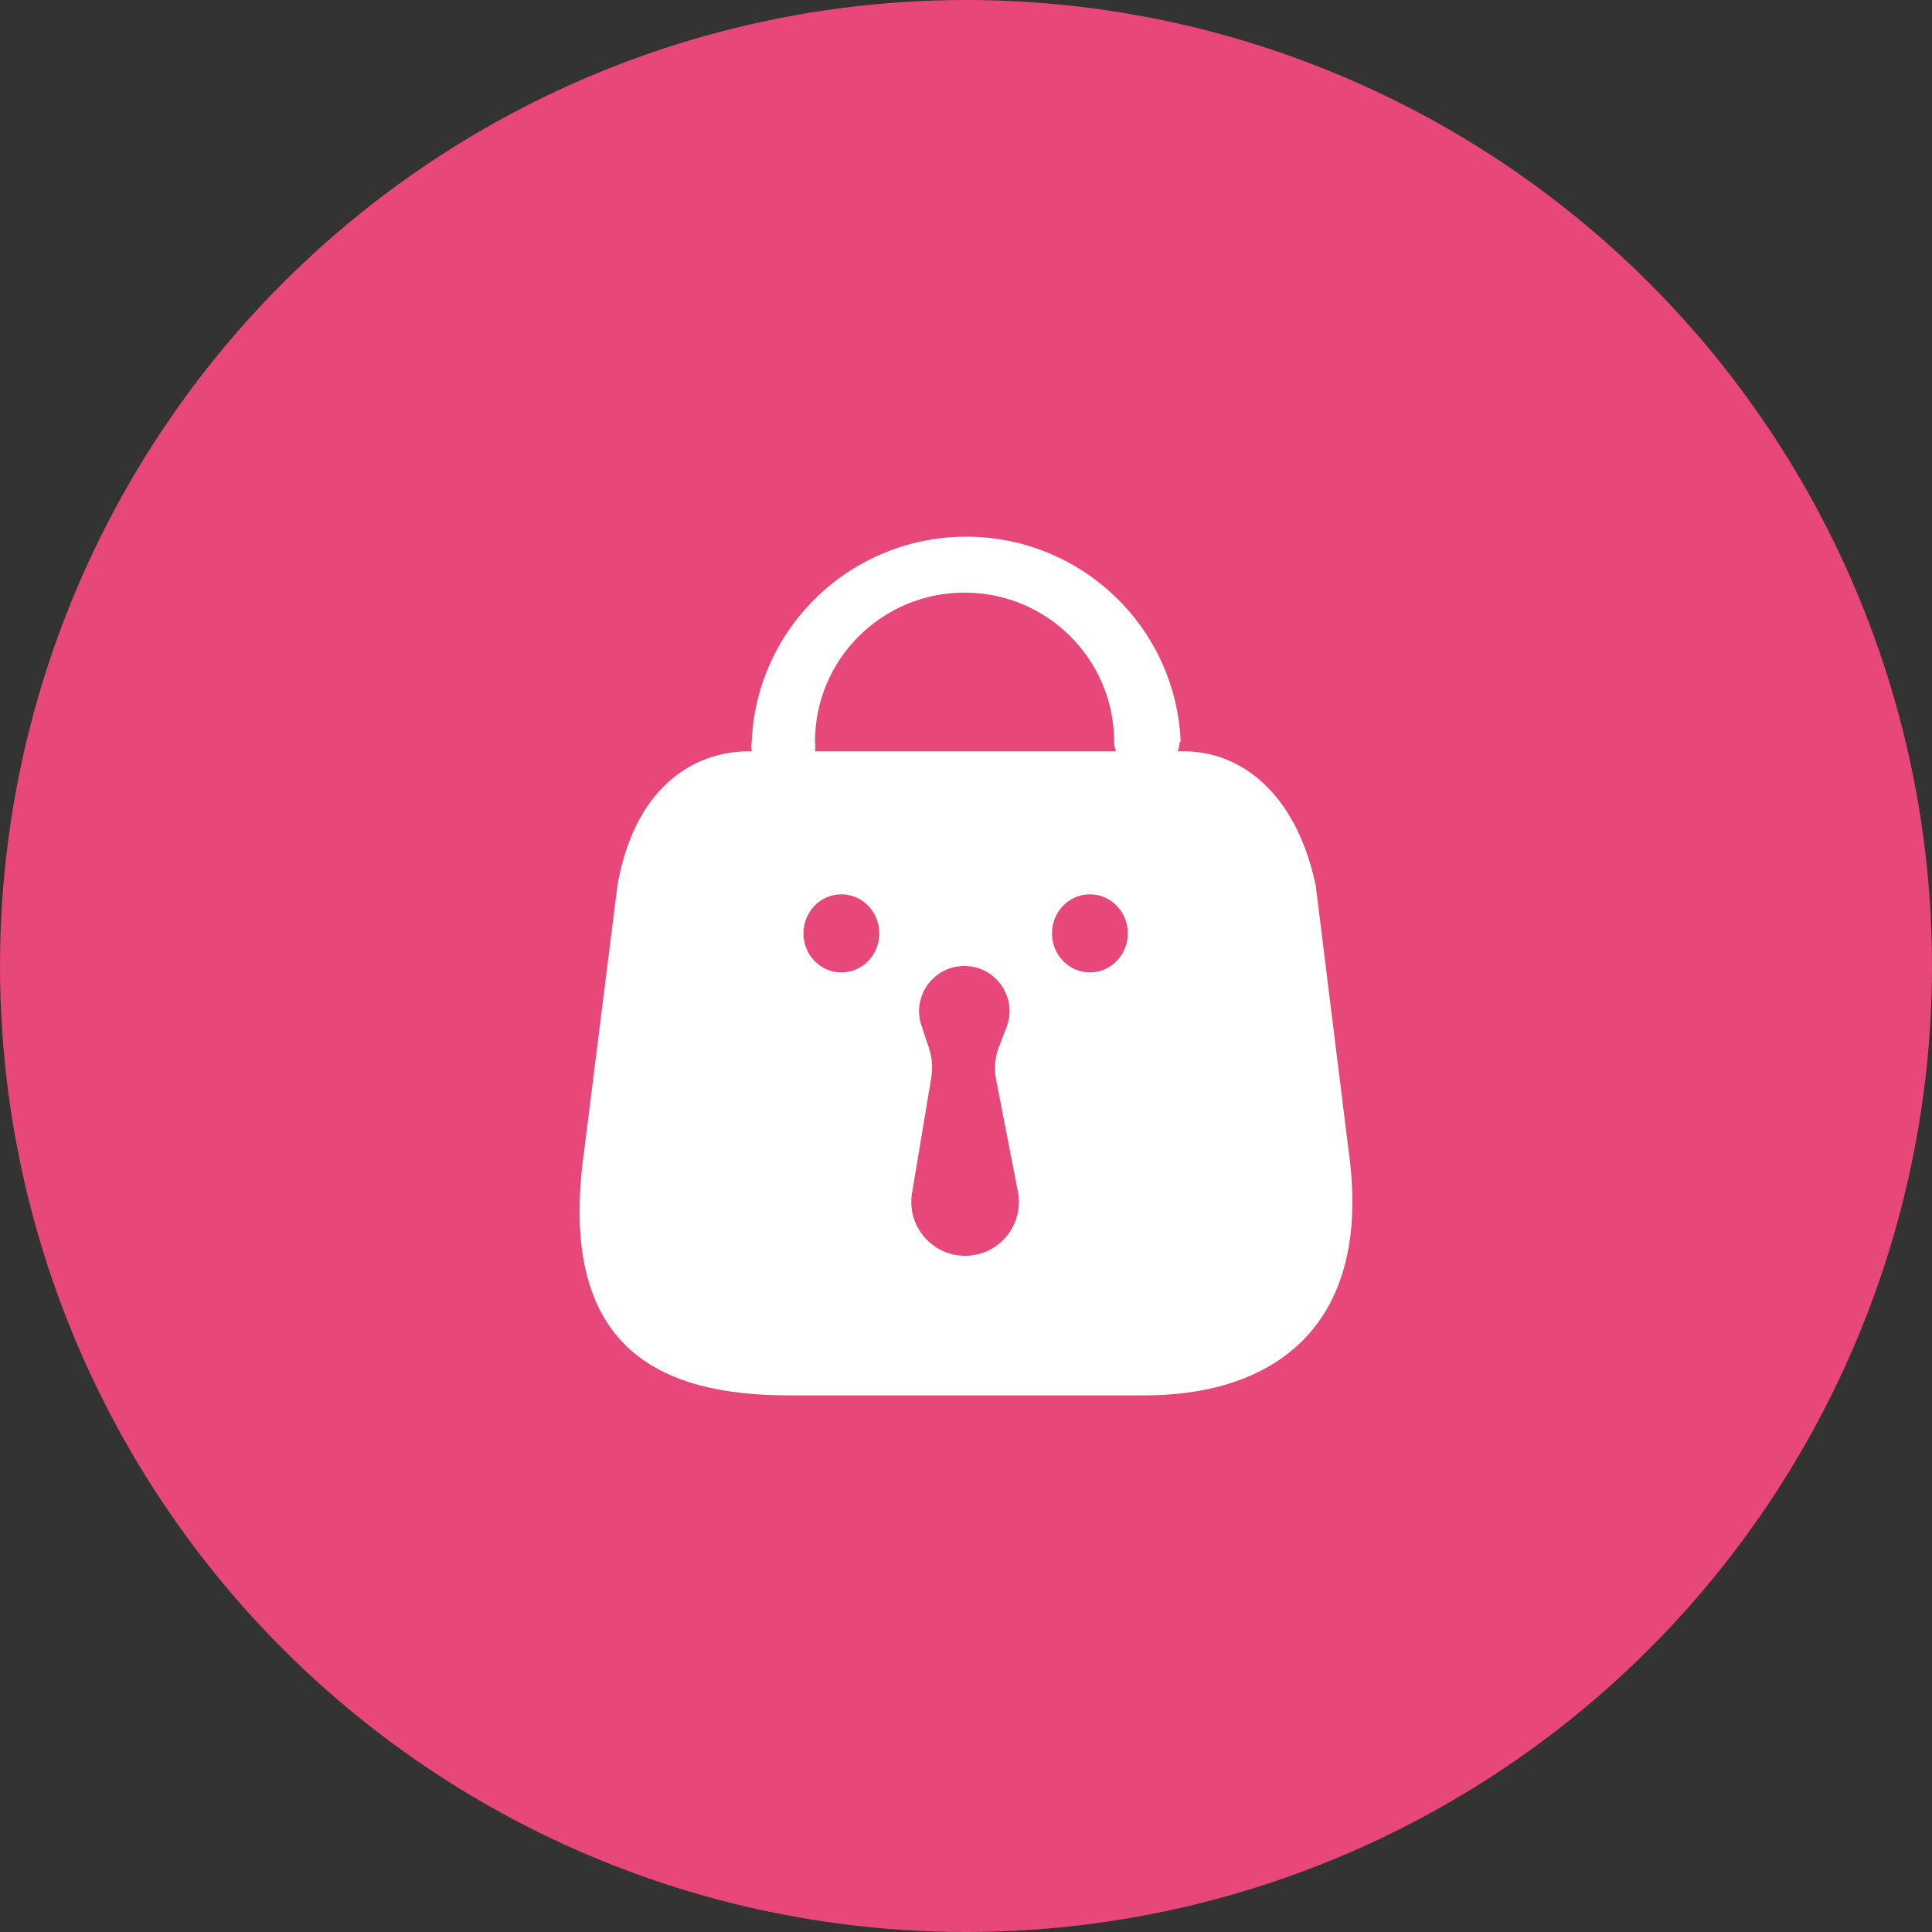 <svg width="30" height="30" viewBox="0 0 30 30" fill="none" xmlns="http://www.w3.org/2000/svg">
<rect x="0" y="0" width="30" height="30" fill="#333333" stroke="none"/>
<circle cx="15" cy="15" r="15" fill="#E74779"/>
<path d="M15.003 8.334C16.79 8.334 18.259 9.738 18.333 11.517H18.316C18.318 11.569 18.308 11.62 18.287 11.667H18.391C19.202 11.667 20.052 12.23 20.393 13.587L20.43 13.747L20.942 17.877C21.311 20.511 19.87 21.619 17.904 21.666L17.772 21.667H12.246C10.248 21.667 8.708 20.939 9.047 18.056L9.07 17.877L9.588 13.747C9.844 12.285 10.702 11.709 11.529 11.669L11.621 11.667H11.673C11.665 11.618 11.665 11.567 11.673 11.517C11.748 9.738 13.217 8.334 15.003 8.334ZM13.065 13.887C12.739 13.887 12.476 14.158 12.476 14.493C12.476 14.828 12.739 15.1 13.065 15.1C13.39 15.1 13.654 14.828 13.654 14.493L13.649 14.417C13.613 14.118 13.365 13.887 13.065 13.887ZM16.924 13.887C16.599 13.887 16.335 14.158 16.335 14.493C16.335 14.828 16.599 15.1 16.924 15.1C17.249 15.1 17.513 14.828 17.513 14.493C17.513 14.158 17.249 13.887 16.924 13.887ZM14.977 9.202C13.694 9.202 12.655 10.239 12.655 11.517C12.663 11.567 12.663 11.618 12.655 11.667H17.329C17.31 11.619 17.3 11.568 17.3 11.517C17.3 10.239 16.26 9.202 14.977 9.202Z" fill="white"/>
<path d="M14.308 15.924C14.156 15.469 14.495 15 14.974 15V15C15.468 15 15.807 15.496 15.628 15.956L15.513 16.252C15.45 16.414 15.434 16.59 15.467 16.761L15.806 18.505C15.907 19.021 15.512 19.5 14.986 19.5V19.5C14.47 19.5 14.077 19.036 14.162 18.527L14.46 16.737C14.486 16.581 14.474 16.422 14.424 16.272L14.308 15.924Z" fill="#E74779"/>
</svg>
